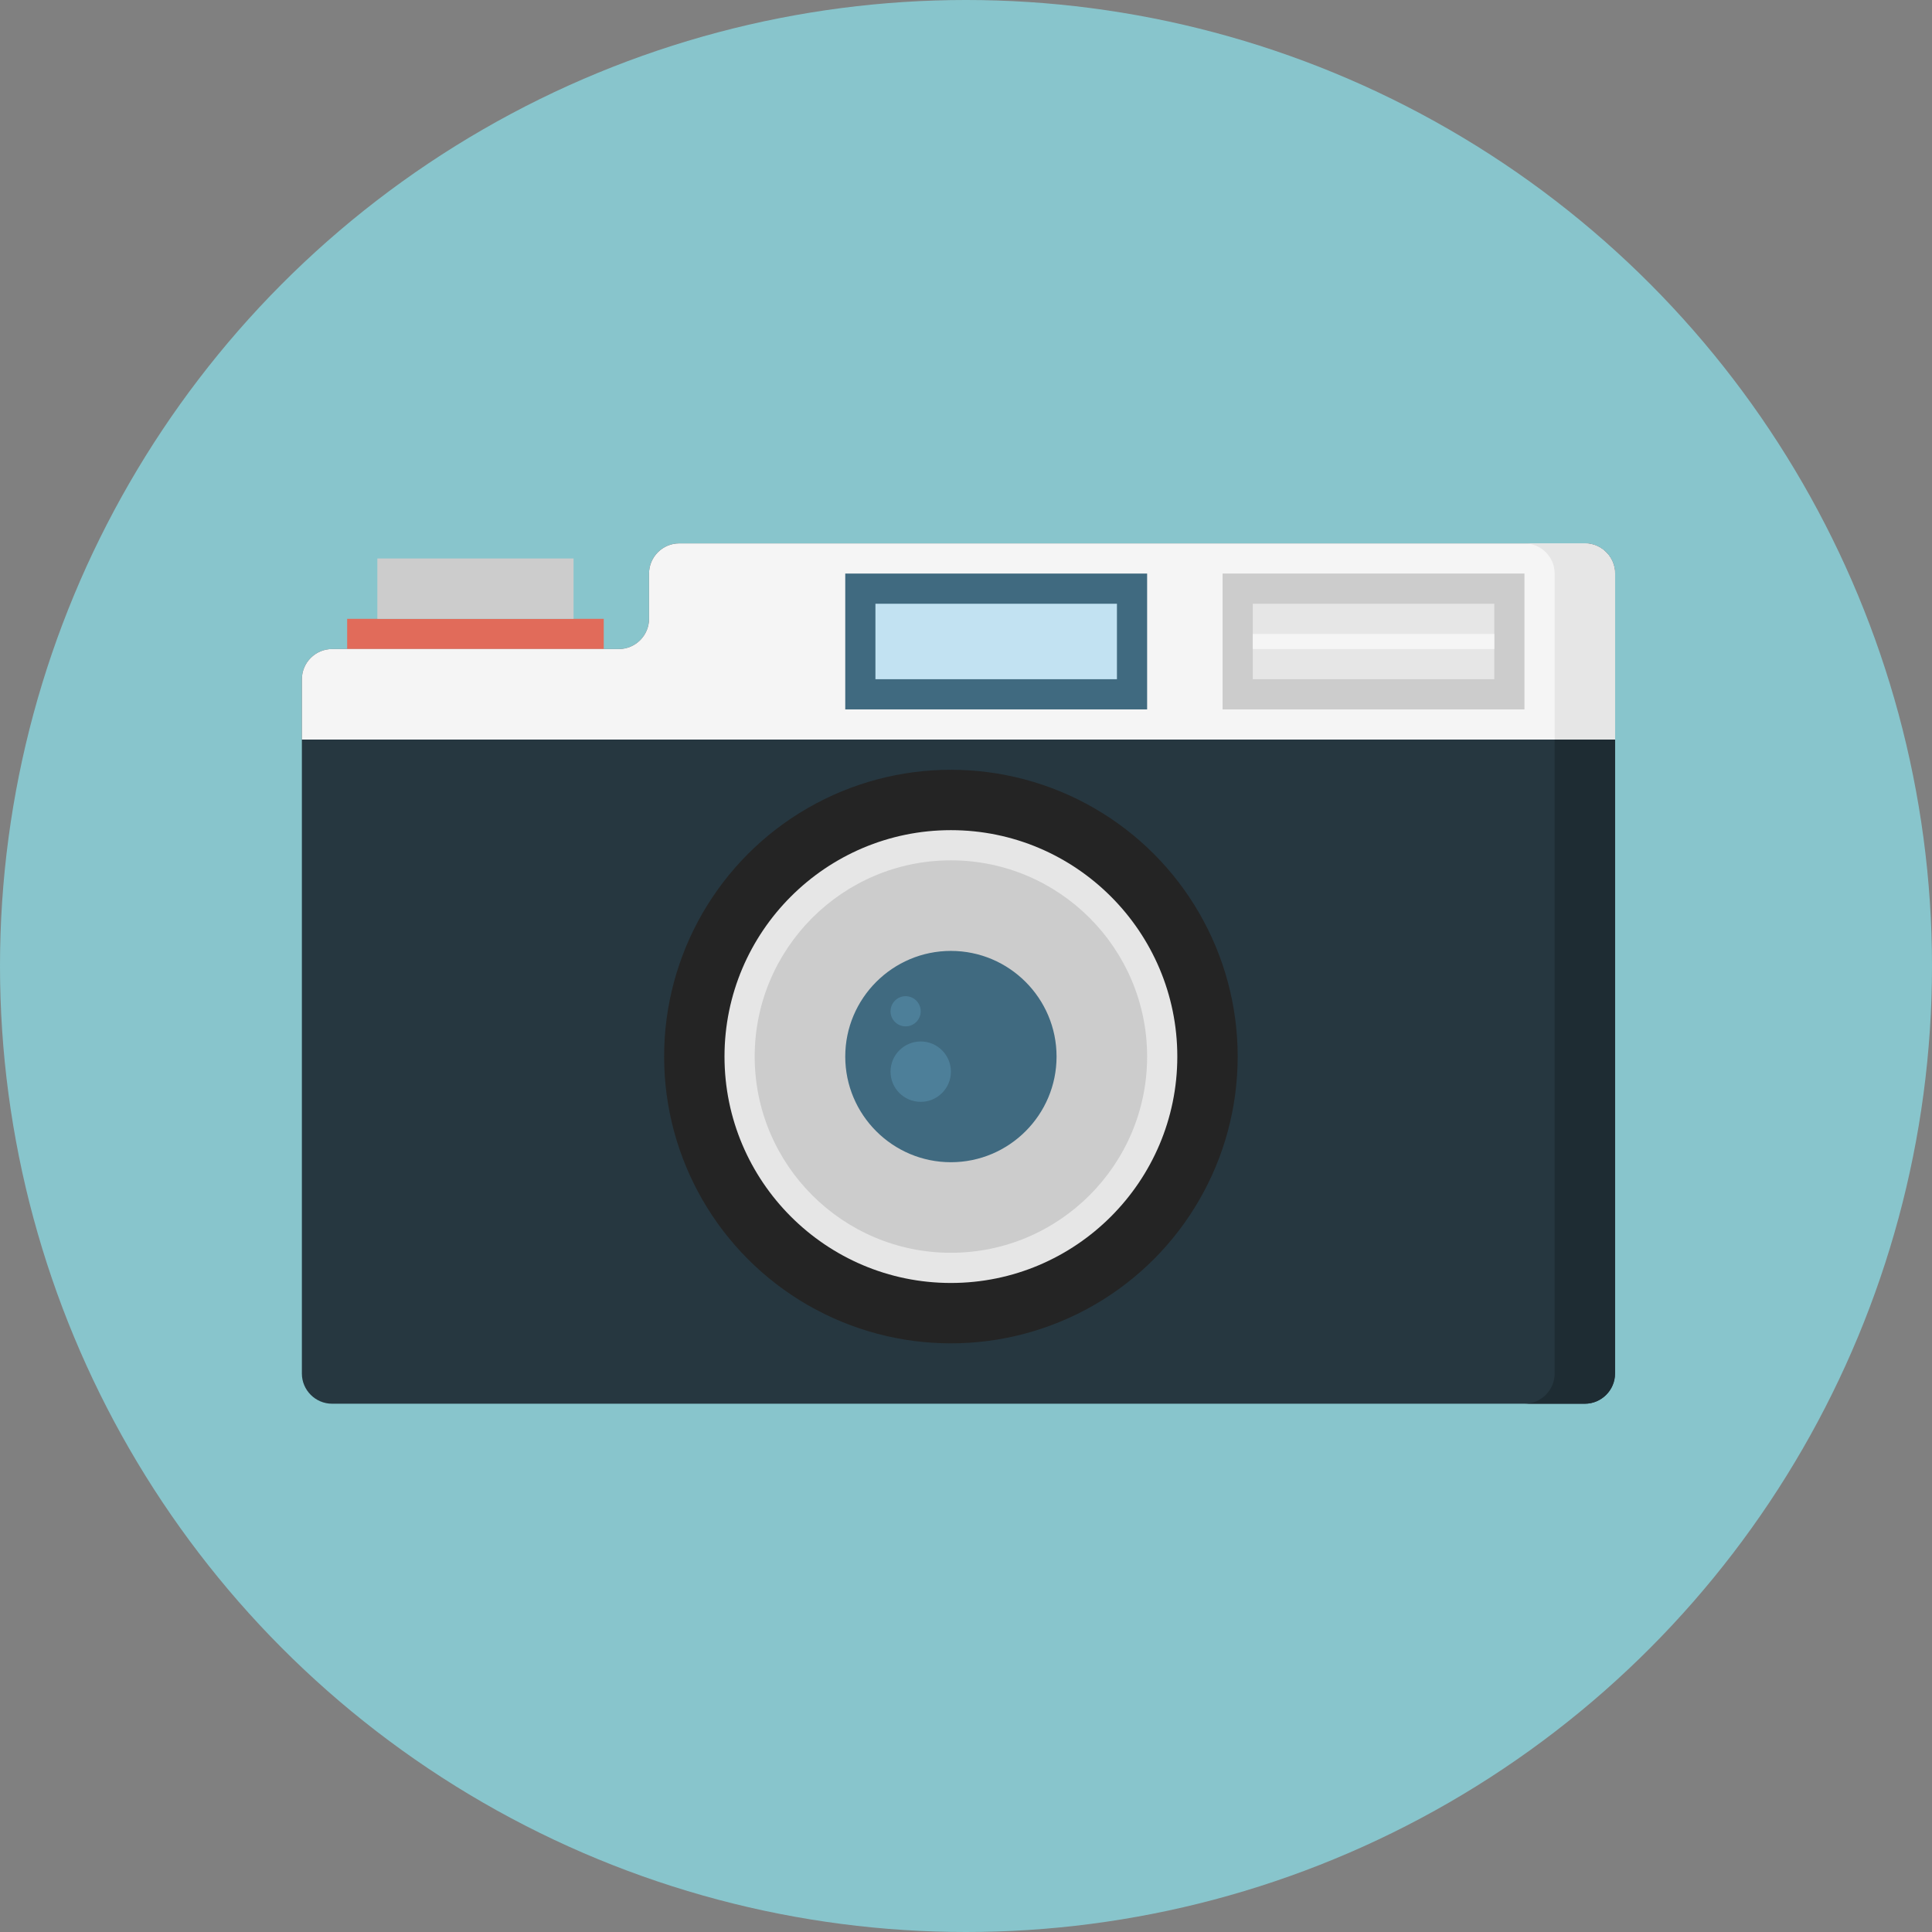 <?xml version="1.0" encoding="iso-8859-1"?>
<!-- Generator: Adobe Illustrator 15.0.0, SVG Export Plug-In . SVG Version: 6.00 Build 0)  -->
<!DOCTYPE svg PUBLIC "-//W3C//DTD SVG 1.1//EN" "http://www.w3.org/Graphics/SVG/1.1/DTD/svg11.dtd">
<svg version="1.1" id="Layer_1" xmlns="http://www.w3.org/2000/svg" xmlns:xlink="http://www.w3.org/1999/xlink" x="0px" y="0px"
	 width="128px" height="128px" viewBox="0 0 128 128" style="enable-background:new 0 0 128 128;" xml:space="preserve">
<rect x="0" y="0" width="128" height="128" fill="#808080" stroke="none"/>
<g>
	<circle style="fill:#88C5CC;" cx="64" cy="64" r="64"/>
	<g>
		<path style="fill:#263740;" d="M20,45c0-1.1,0.9-2,2-2h19c1.1,0,2-0.9,2-2v-3c0-1.1,0.9-2,2-2h60c1.1,0,2,0.9,2,2v53
			c0,1.1-0.9,2-2,2H22c-1.1,0-2-0.9-2-2V45z"/>
		<path style="fill:#1E2C33;" d="M105,36h-4c1.1,0,2,0.9,2,2v53c0,1.1-0.9,2-2,2h4c1.1,0,2-0.9,2-2V38C107,36.9,106.1,36,105,36z"/>
		<rect x="23" y="41" style="fill:#E16B5A;" width="17" height="2"/>
		<rect x="25" y="37" style="fill:#CCCCCC;" width="13" height="4"/>
		<path style="fill:#F5F5F5;" d="M107,49V38c0-1.1-0.9-2-2-2H45c-1.1,0-2,0.9-2,2v3c0,1.1-0.9,2-2,2H22c-1.1,0-2,0.9-2,2v4H107z"/>
		<path style="fill:#E6E6E6;" d="M105,36h-4c1.1,0,2,0.9,2,2v11h4V38C107,36.9,106.1,36,105,36z"/>
		<rect x="56" y="38" style="fill:#406A80;" width="20" height="9"/>
		<rect x="58" y="40" style="fill:#C2E2F2;" width="16" height="5"/>
		<rect x="81" y="38" style="fill:#CCCCCC;" width="20" height="9"/>
		<rect x="83" y="40" style="fill:#E6E6E6;" width="16" height="5"/>
		<rect x="83" y="42" style="fill:#F5F5F5;" width="16" height="1"/>
		<circle style="fill:#242424;" cx="63" cy="70" r="19"/>
		<path style="fill:#E6E6E6;" d="M63,85c-8.271,0-15-6.729-15-15s6.729-15,15-15s15,6.729,15,15S71.271,85,63,85z"/>
		<path style="fill:#CCCCCC;" d="M63,83c-7.168,0-13-5.832-13-13s5.832-13,13-13s13,5.832,13,13S70.168,83,63,83z"/>
		<path style="fill:#406A80;" d="M63,77c-3.859,0-7-3.141-7-7s3.141-7,7-7s7,3.141,7,7S66.859,77,63,77z"/>
		<circle style="fill:#4D7F99;" cx="60" cy="67" r="1"/>
		<circle style="fill:#4D7F99;" cx="61" cy="71" r="2"/>
	</g>
</g>
</svg>
